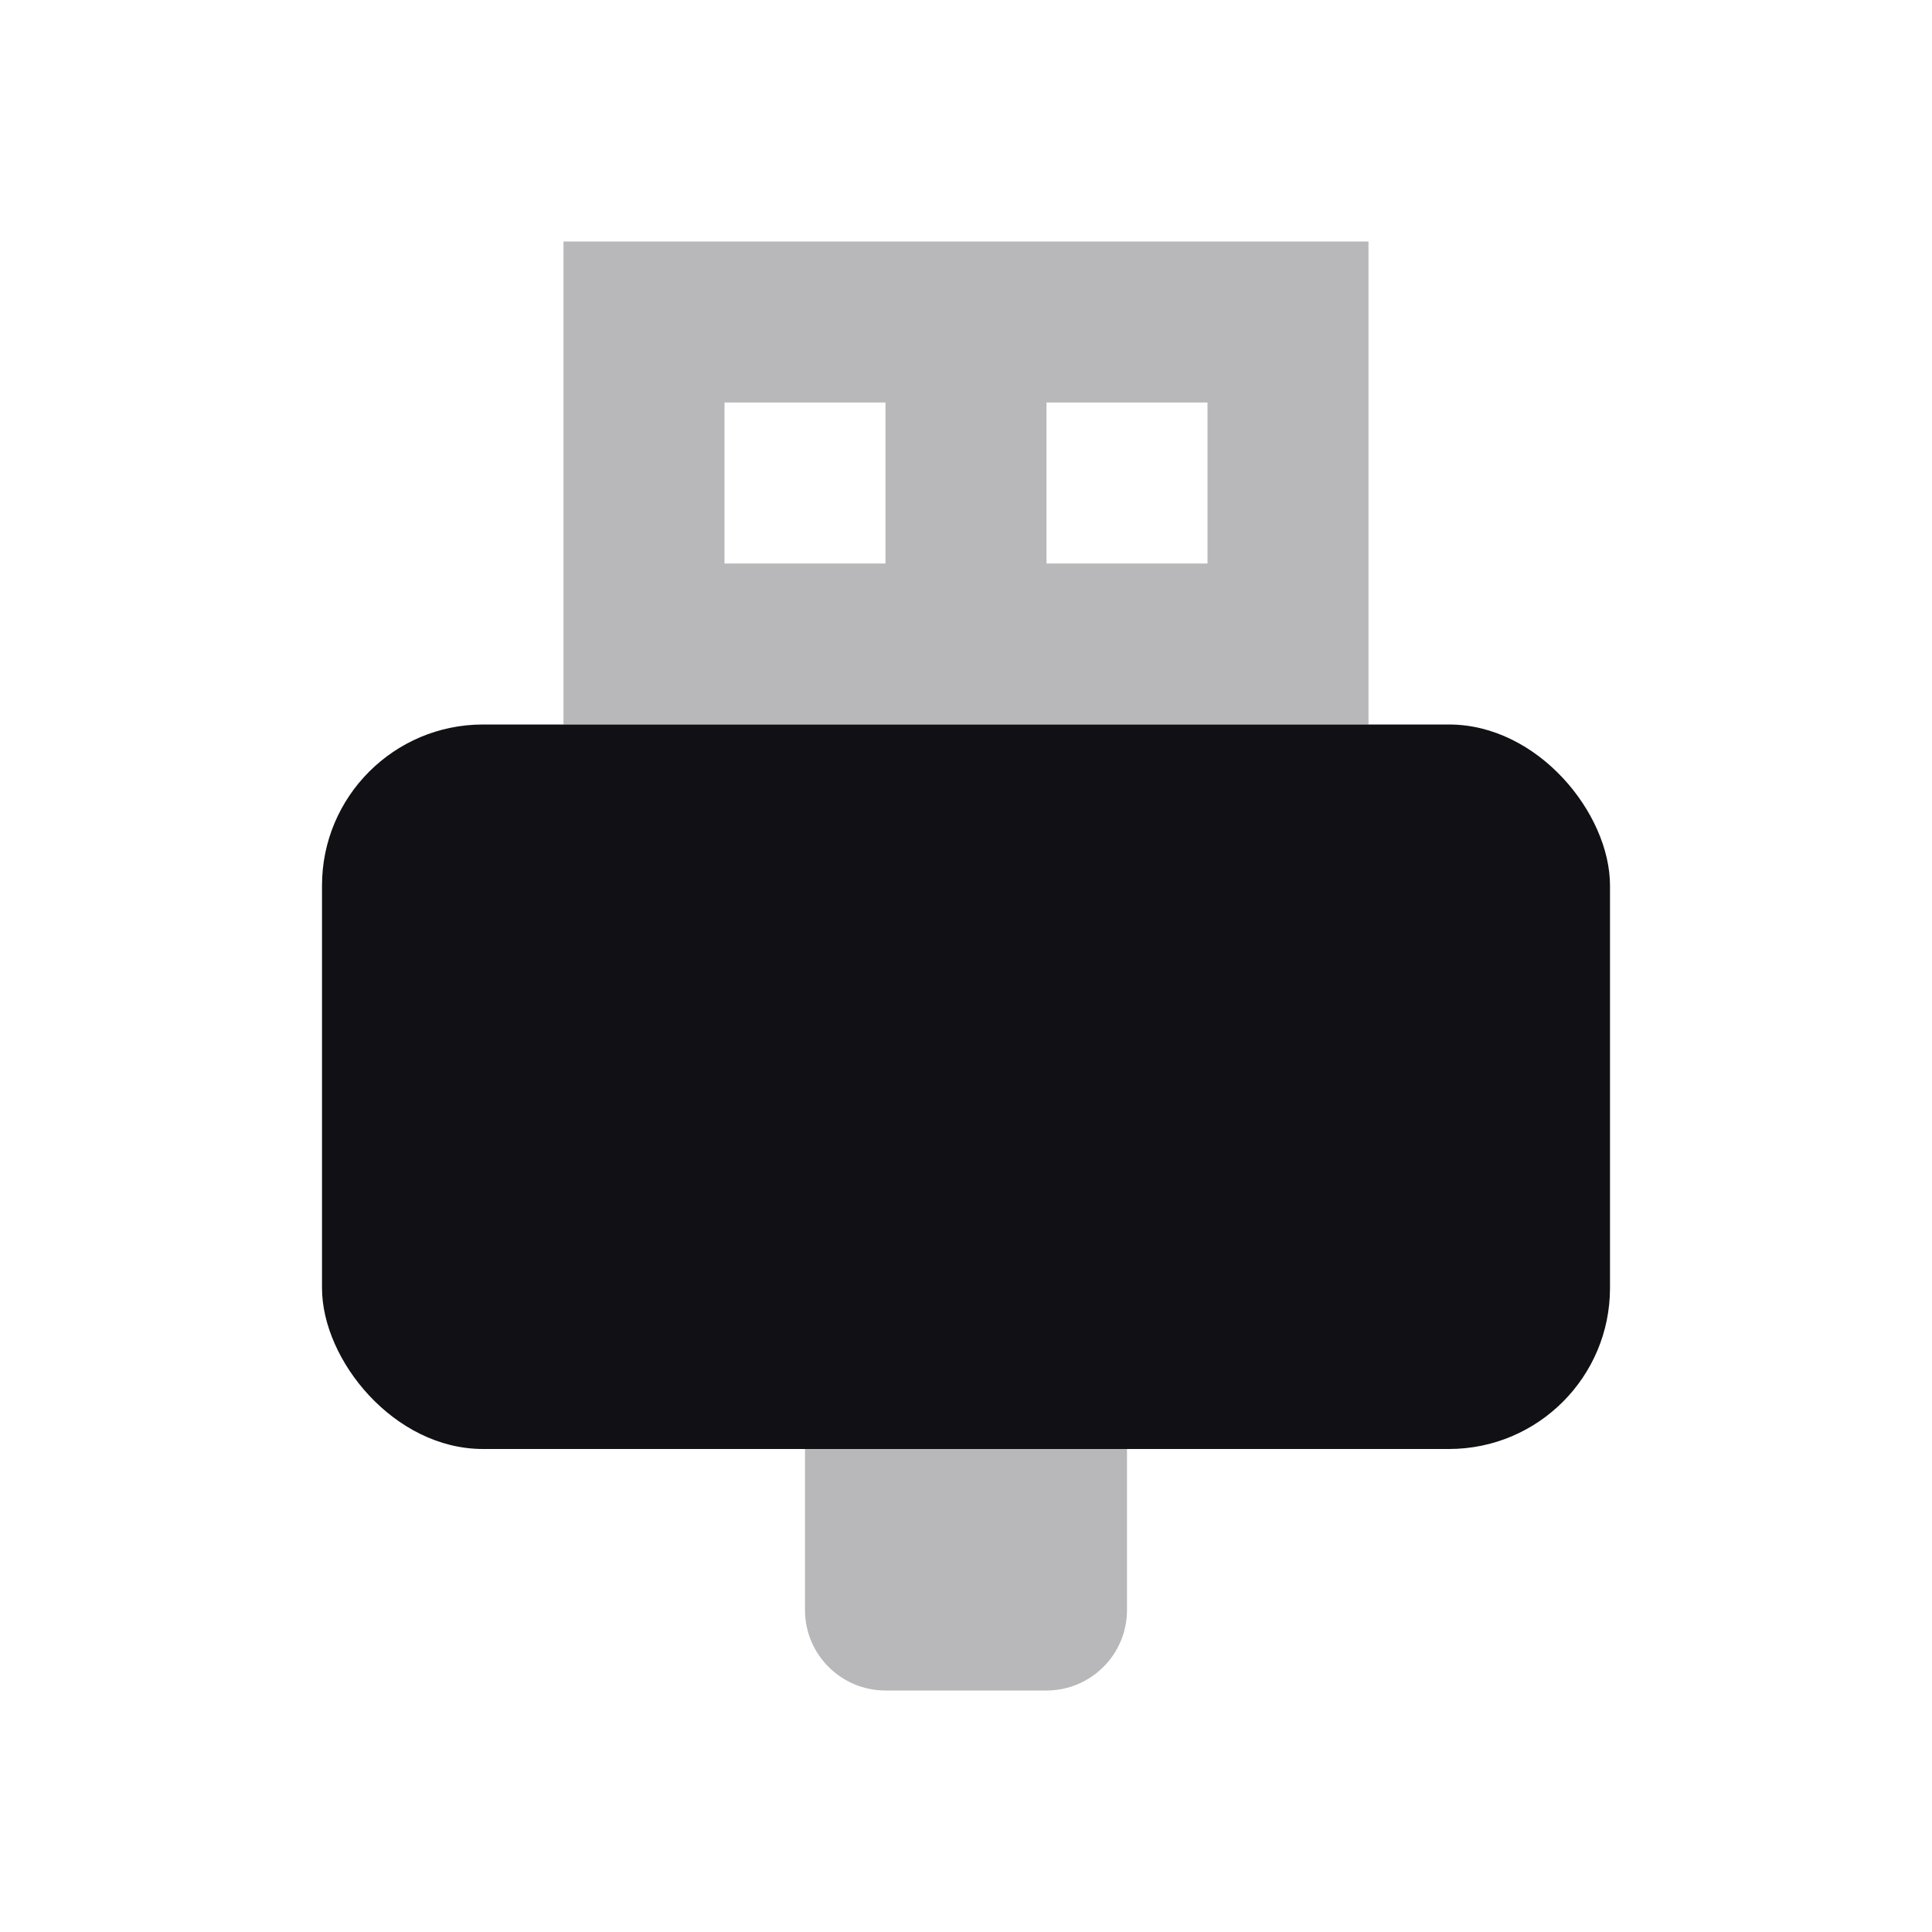<svg width="24" height="24" viewBox="0 0 24 24" fill="none" xmlns="http://www.w3.org/2000/svg">
<g id="Property 2=USB">
<rect id="Rectangle 69" x="4" y="9" width="16" height="9" rx="2" fill="#111014"/>
<path id="Combined Shape" opacity="0.3" fill-rule="evenodd" clip-rule="evenodd" d="M7 3H17V9H7V3ZM9 5H11V7H9V5ZM15 5H13V7H15V5Z" fill="#111014"/>
<path id="Rectangle 3" opacity="0.3" d="M10 18H14V20C14 20.552 13.552 21 13 21H11C10.448 21 10 20.552 10 20V18Z" fill="#111014"/>
</g>
</svg>
